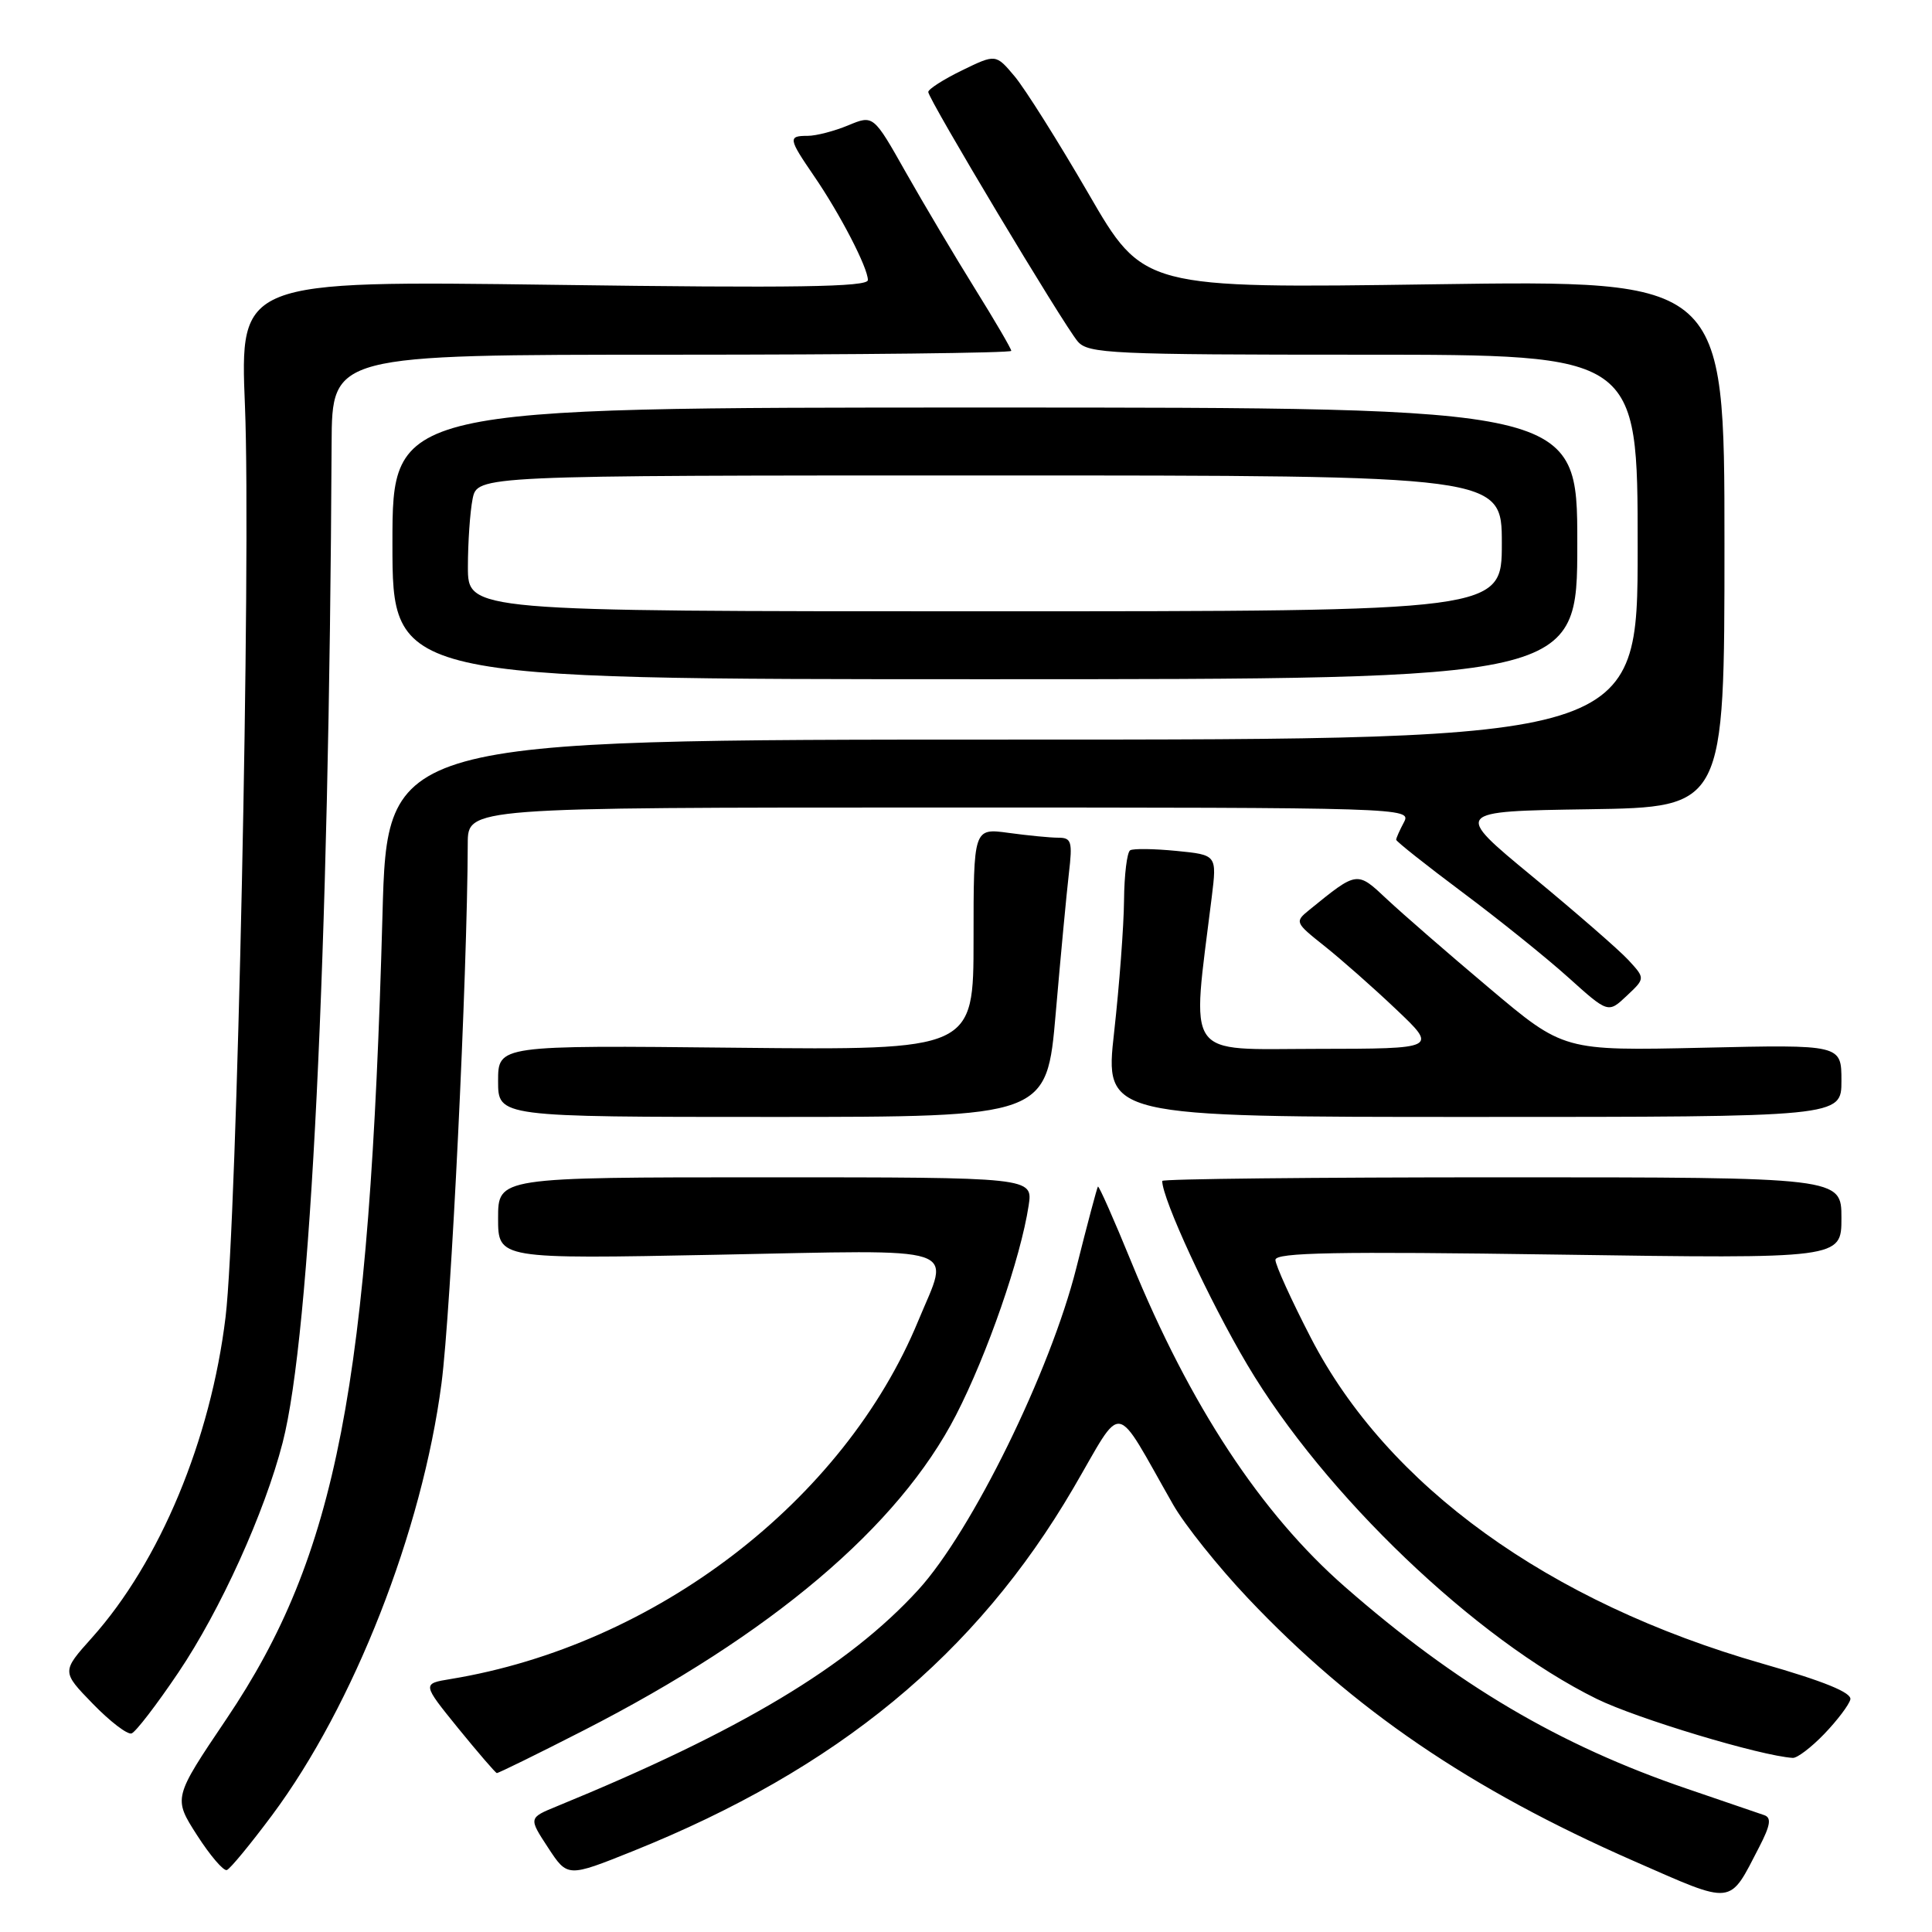 <?xml version="1.0" encoding="UTF-8" standalone="no"?>
<!DOCTYPE svg PUBLIC "-//W3C//DTD SVG 1.1//EN" "http://www.w3.org/Graphics/SVG/1.1/DTD/svg11.dtd" >
<svg xmlns="http://www.w3.org/2000/svg" xmlns:xlink="http://www.w3.org/1999/xlink" version="1.1" viewBox="0 0 256 256">
 <g >
 <path fill="currentColor"
d=" M 233.11 244.73 C 234.59 241.86 234.75 240.86 233.78 240.52 C 233.08 240.28 228.47 238.70 223.54 237.02 C 206.63 231.26 193.03 223.23 178.23 210.28 C 167.09 200.54 157.69 186.25 149.91 167.23 C 147.60 161.58 145.61 157.08 145.48 157.23 C 145.36 157.38 144.07 162.22 142.62 168.00 C 139.18 181.69 128.77 202.90 121.67 210.67 C 112.39 220.82 98.08 229.39 73.77 239.35 C 70.04 240.88 70.04 240.88 72.62 244.82 C 75.20 248.76 75.20 248.76 83.85 245.29 C 110.96 234.40 129.32 219.27 142.23 197.18 C 149.00 185.60 147.44 185.34 155.44 199.36 C 156.96 202.03 161.43 207.62 165.36 211.77 C 179.33 226.54 194.82 237.09 216.50 246.60 C 229.89 252.47 229.05 252.57 233.11 244.73 Z  M 36.07 240.50 C 46.87 225.98 55.94 202.87 58.50 183.31 C 59.76 173.71 61.93 129.21 61.98 111.75 C 62.00 107.00 62.00 107.00 124.54 107.00 C 186.05 107.00 187.05 107.03 186.04 108.93 C 185.47 110.00 185.00 111.05 185.00 111.27 C 185.00 111.49 188.94 114.61 193.75 118.21 C 198.56 121.80 204.88 126.88 207.79 129.50 C 213.09 134.27 213.09 134.27 215.55 131.95 C 218.01 129.64 218.01 129.64 215.76 127.20 C 214.52 125.86 208.79 120.88 203.04 116.13 C 192.58 107.50 192.58 107.50 210.54 107.23 C 228.50 106.96 228.50 106.96 228.50 72.04 C 228.50 37.12 228.50 37.12 190.00 37.67 C 151.50 38.22 151.50 38.22 144.22 25.64 C 140.21 18.73 135.81 11.74 134.44 10.11 C 131.95 7.15 131.95 7.15 127.48 9.32 C 125.02 10.52 123.00 11.81 123.00 12.19 C 123.00 13.13 140.93 43.06 142.81 45.25 C 144.19 46.86 147.28 47.00 180.65 47.00 C 217.00 47.00 217.00 47.00 217.00 72.50 C 217.00 98.00 217.00 98.00 134.16 98.00 C 51.31 98.00 51.31 98.00 50.68 121.25 C 48.97 183.70 44.64 206.05 30.02 227.75 C 22.95 238.24 22.95 238.24 26.10 243.16 C 27.84 245.87 29.62 247.95 30.06 247.79 C 30.50 247.63 33.20 244.35 36.07 240.50 Z  M 77.33 229.29 C 102.20 216.57 119.08 202.28 126.68 187.50 C 130.82 179.45 135.24 166.70 136.30 159.75 C 136.87 156.00 136.87 156.00 101.44 156.00 C 66.00 156.00 66.00 156.00 66.00 161.42 C 66.00 166.83 66.00 166.83 95.00 166.26 C 128.17 165.61 125.87 164.86 121.68 175.00 C 111.83 198.88 86.85 218.02 59.71 222.48 C 55.93 223.10 55.93 223.10 60.71 229.00 C 63.35 232.24 65.65 234.91 65.83 234.94 C 66.01 234.97 71.19 232.43 77.33 229.29 Z  M 241.73 229.75 C 243.45 227.96 245.00 225.91 245.18 225.19 C 245.40 224.29 241.71 222.78 233.50 220.43 C 205.20 212.32 183.83 196.90 173.69 177.26 C 171.11 172.27 169.00 167.62 169.00 166.94 C 169.00 165.96 177.00 165.81 206.50 166.24 C 244.00 166.79 244.00 166.79 244.00 161.39 C 244.00 156.00 244.00 156.00 199.00 156.00 C 174.25 156.00 154.00 156.21 154.00 156.48 C 154.00 158.87 160.24 172.35 165.27 180.83 C 175.48 198.05 195.51 217.20 211.57 225.11 C 216.88 227.72 233.30 232.67 237.55 232.93 C 238.13 232.97 240.01 231.54 241.73 229.75 Z  M 23.64 221.61 C 29.20 213.36 35.06 200.44 37.45 191.16 C 41.16 176.83 43.61 126.67 43.94 58.75 C 44.00 47.00 44.00 47.00 89.00 47.00 C 113.75 47.00 134.00 46.77 134.00 46.49 C 134.00 46.21 131.83 42.50 129.18 38.24 C 126.53 33.98 122.42 27.06 120.04 22.86 C 115.73 15.22 115.73 15.22 112.39 16.61 C 110.56 17.37 108.15 18.00 107.03 18.00 C 104.40 18.00 104.45 18.34 107.86 23.32 C 111.33 28.38 115.00 35.48 115.00 37.11 C 115.00 38.03 105.29 38.18 73.39 37.74 C 31.78 37.18 31.78 37.18 32.46 53.84 C 33.28 74.01 31.41 161.93 29.89 174.50 C 27.92 190.78 21.18 206.96 12.18 217.01 C 8.16 221.50 8.16 221.50 12.30 225.76 C 14.57 228.10 16.88 229.87 17.43 229.69 C 17.98 229.51 20.77 225.87 23.64 221.61 Z  M 139.89 134.25 C 140.54 126.69 141.33 118.36 141.63 115.75 C 142.13 111.51 141.98 111.00 140.23 111.00 C 139.16 111.00 136.19 110.71 133.64 110.36 C 129.00 109.73 129.00 109.73 129.00 124.44 C 129.00 139.15 129.00 139.15 97.50 138.83 C 66.00 138.50 66.00 138.50 66.00 143.25 C 66.00 148.00 66.00 148.00 102.35 148.00 C 138.70 148.00 138.70 148.00 139.89 134.25 Z  M 244.00 143.21 C 244.00 138.41 244.00 138.41 225.60 138.83 C 207.19 139.24 207.19 139.24 197.35 130.94 C 191.93 126.38 185.84 121.08 183.80 119.17 C 179.78 115.39 179.88 115.38 173.50 120.56 C 171.54 122.15 171.58 122.24 175.48 125.34 C 177.67 127.08 181.95 130.85 184.98 133.73 C 190.50 138.96 190.50 138.96 174.47 138.98 C 156.74 139.00 157.87 140.63 160.56 118.89 C 161.25 113.28 161.25 113.28 155.88 112.75 C 152.92 112.46 150.16 112.42 149.75 112.67 C 149.34 112.92 148.97 115.90 148.94 119.31 C 148.91 122.71 148.32 130.56 147.63 136.75 C 146.37 148.00 146.37 148.00 195.19 148.00 C 244.00 148.00 244.00 148.00 244.00 143.21 Z  M 209.00 72.00 C 209.00 54.00 209.00 54.00 130.50 54.00 C 52.00 54.00 52.00 54.00 52.00 72.00 C 52.00 90.00 52.00 90.00 130.50 90.00 C 209.00 90.00 209.00 90.00 209.00 72.00 Z  M 62.00 75.12 C 62.00 71.89 62.28 67.84 62.62 66.12 C 63.25 63.00 63.25 63.00 131.12 63.00 C 199.00 63.00 199.00 63.00 199.00 72.00 C 199.00 81.00 199.00 81.00 130.50 81.00 C 62.00 81.00 62.00 81.00 62.00 75.12 Z "/>
</g>
</svg>